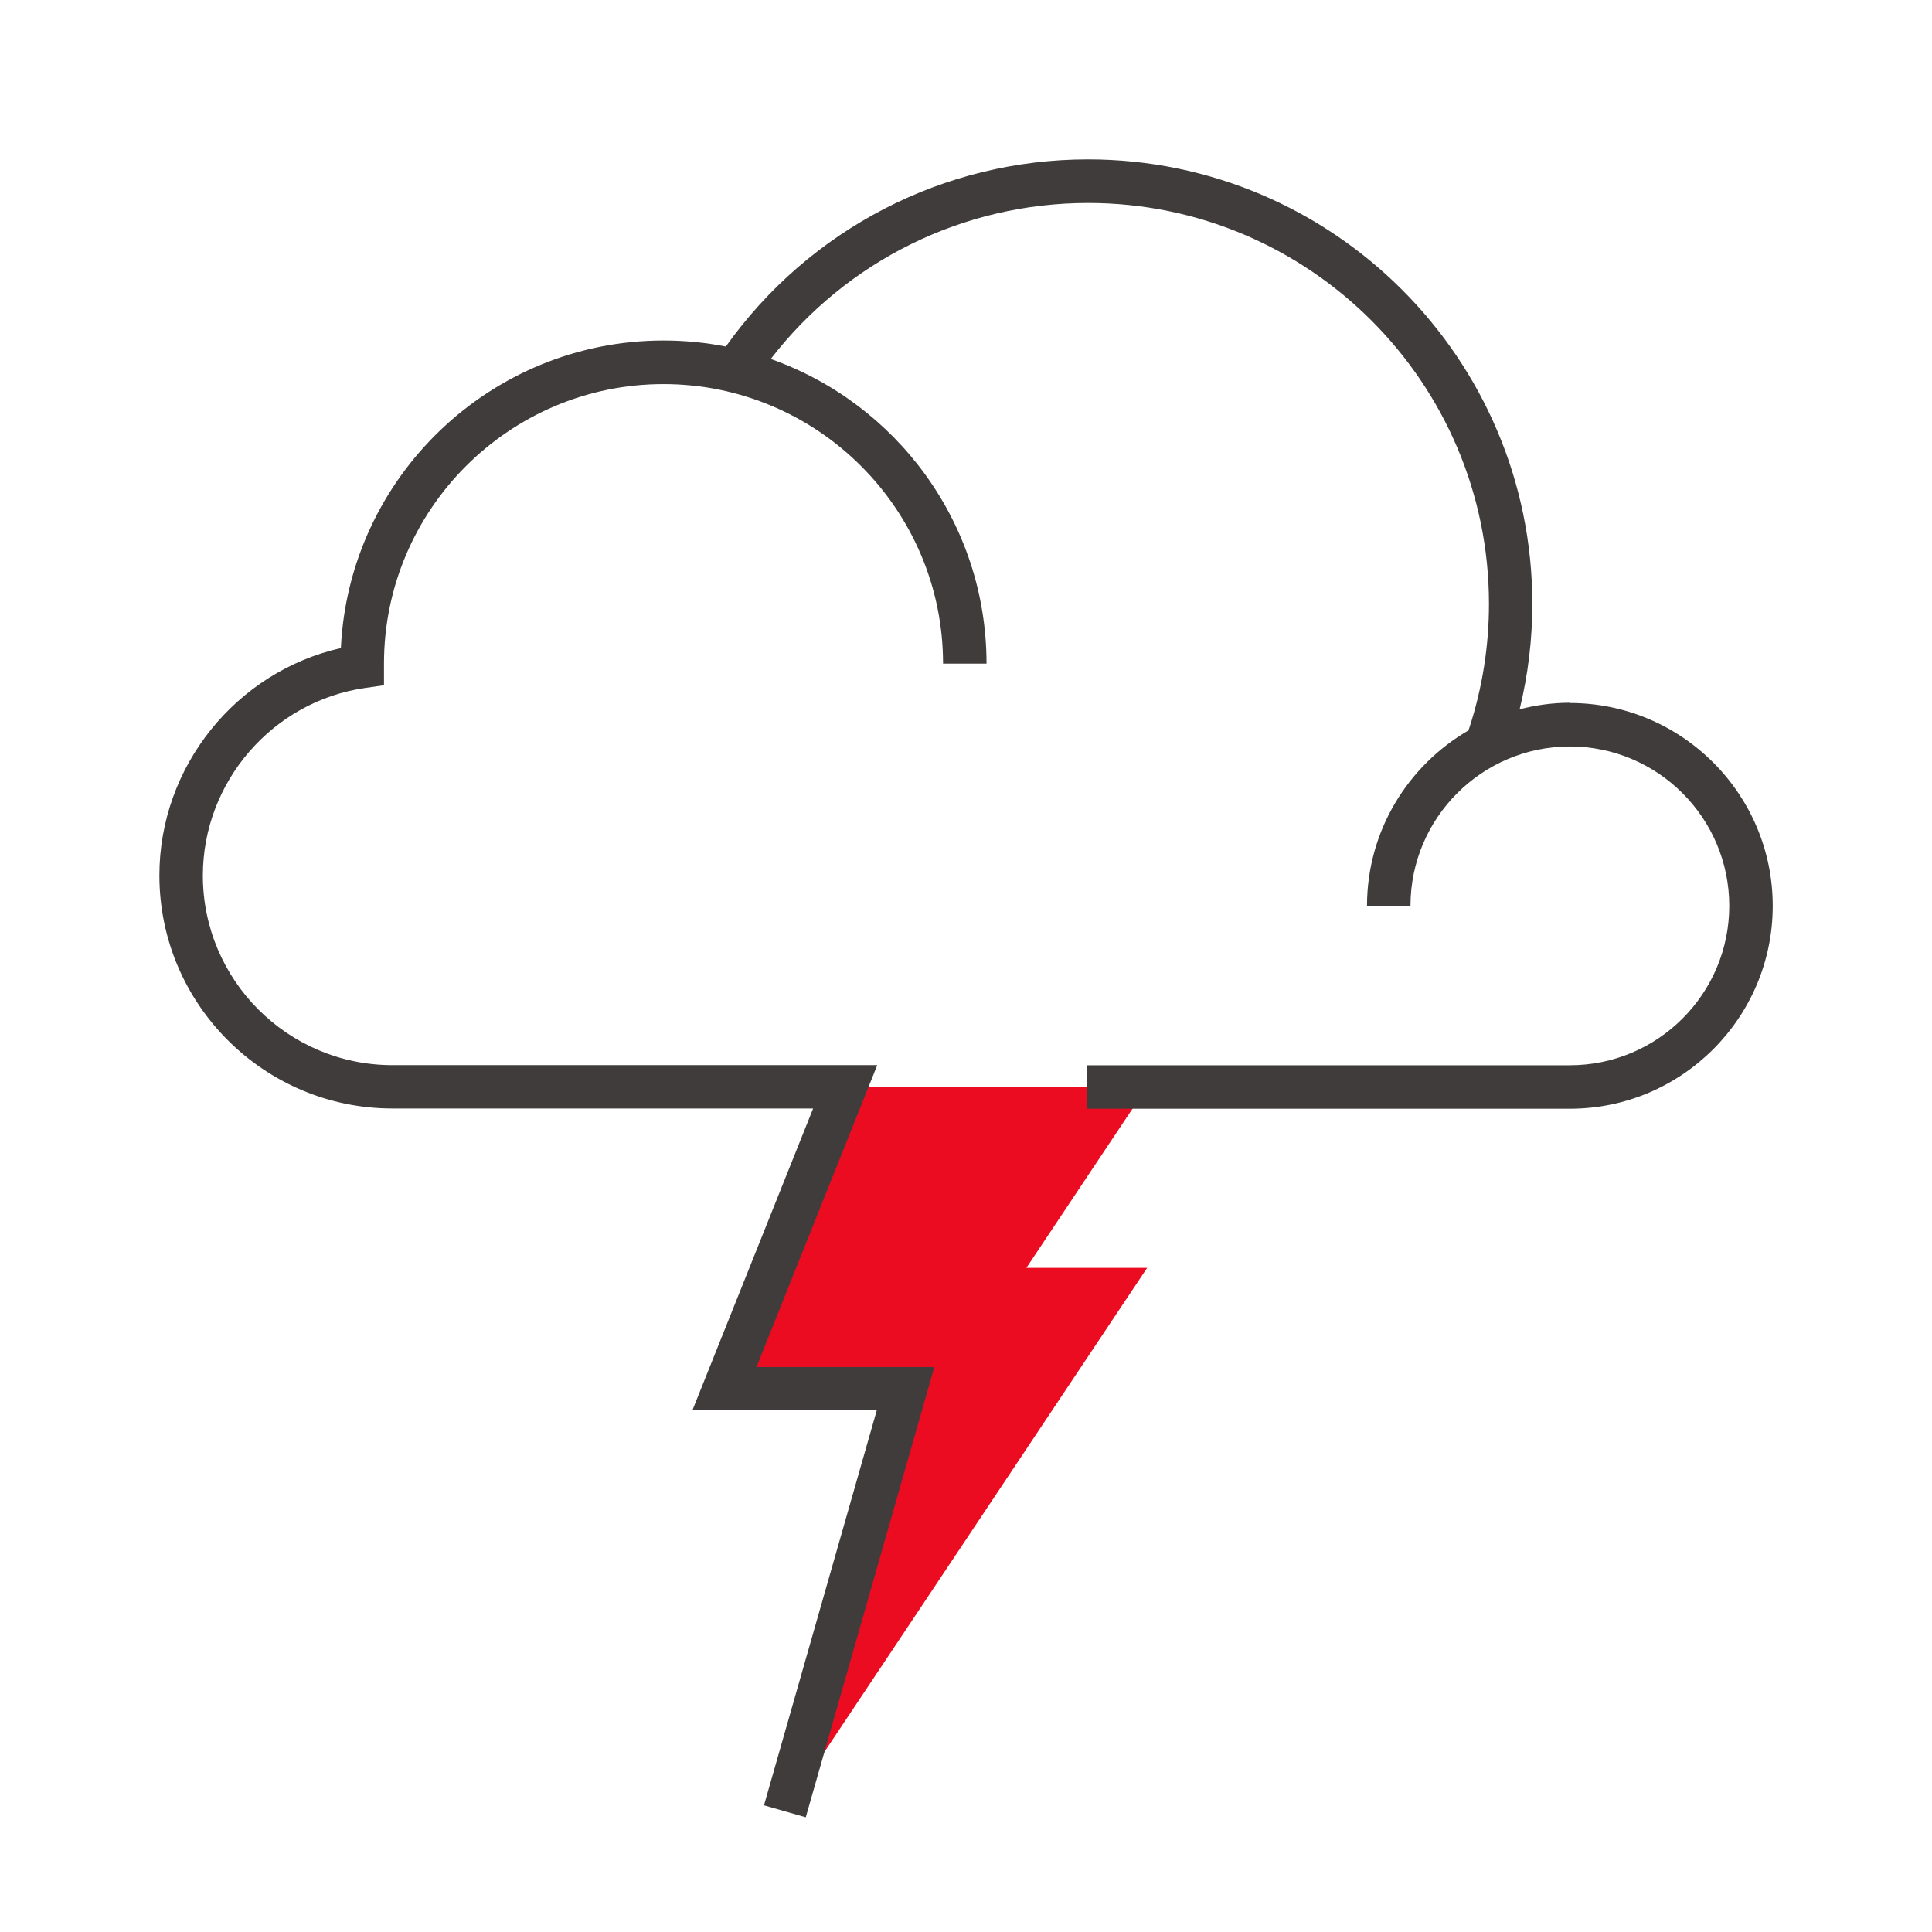 <svg data-name="Layer 1" xmlns="http://www.w3.org/2000/svg" viewBox="0 0 160 160">
  <defs>
    <style>
      .cls-1 {
        fill: #ec0c21;
      }

      .cls-2 {
        fill: #403c3c;
      }
    </style>
  </defs>
  <polygon class="cls-1" points="95 90 70 90 60 115 75 115 65 150 95 105 85 105 95 90"/>
  <path class="cls-2" d="M130,58.2c-1.44,0-2.82,.2-4.15,.54,.7-2.86,1.05-5.79,1.05-8.74,0-20.29-16.51-36.8-36.8-36.8-11.96,0-23.08,5.78-29.99,15.5-1.67-.33-3.4-.5-5.16-.5-14.32,0-26.05,11.31-26.72,25.47-8.67,1.96-15.03,9.8-15.03,18.83,0,10.64,8.66,19.3,19.3,19.3h34.84l-10,25h15.27l-9.34,32.71,3.46,.99,10.65-37.29h-14.73l10-25H32.5c-8.66,0-15.7-7.04-15.7-15.7,0-7.76,5.78-14.44,13.46-15.54l1.54-.22v-1.79c0-12.76,10.39-23.15,23.15-23.15s23.15,10.38,23.15,23.15h3.6c0-11.64-7.47-21.56-17.87-25.23,6.28-8.13,15.93-12.92,26.28-12.92,18.31,0,33.2,14.89,33.2,33.2,0,3.49-.55,6.95-1.61,10.22l-.09,.26c-5.01,2.91-8.4,8.32-8.4,14.53h3.6c0-7.28,5.92-13.2,13.2-13.2s13.2,5.92,13.2,13.2-5.92,13.2-13.2,13.2h-40v3.6h40c9.26,0,16.8-7.54,16.8-16.8s-7.54-16.8-16.8-16.8Z"/>
</svg>